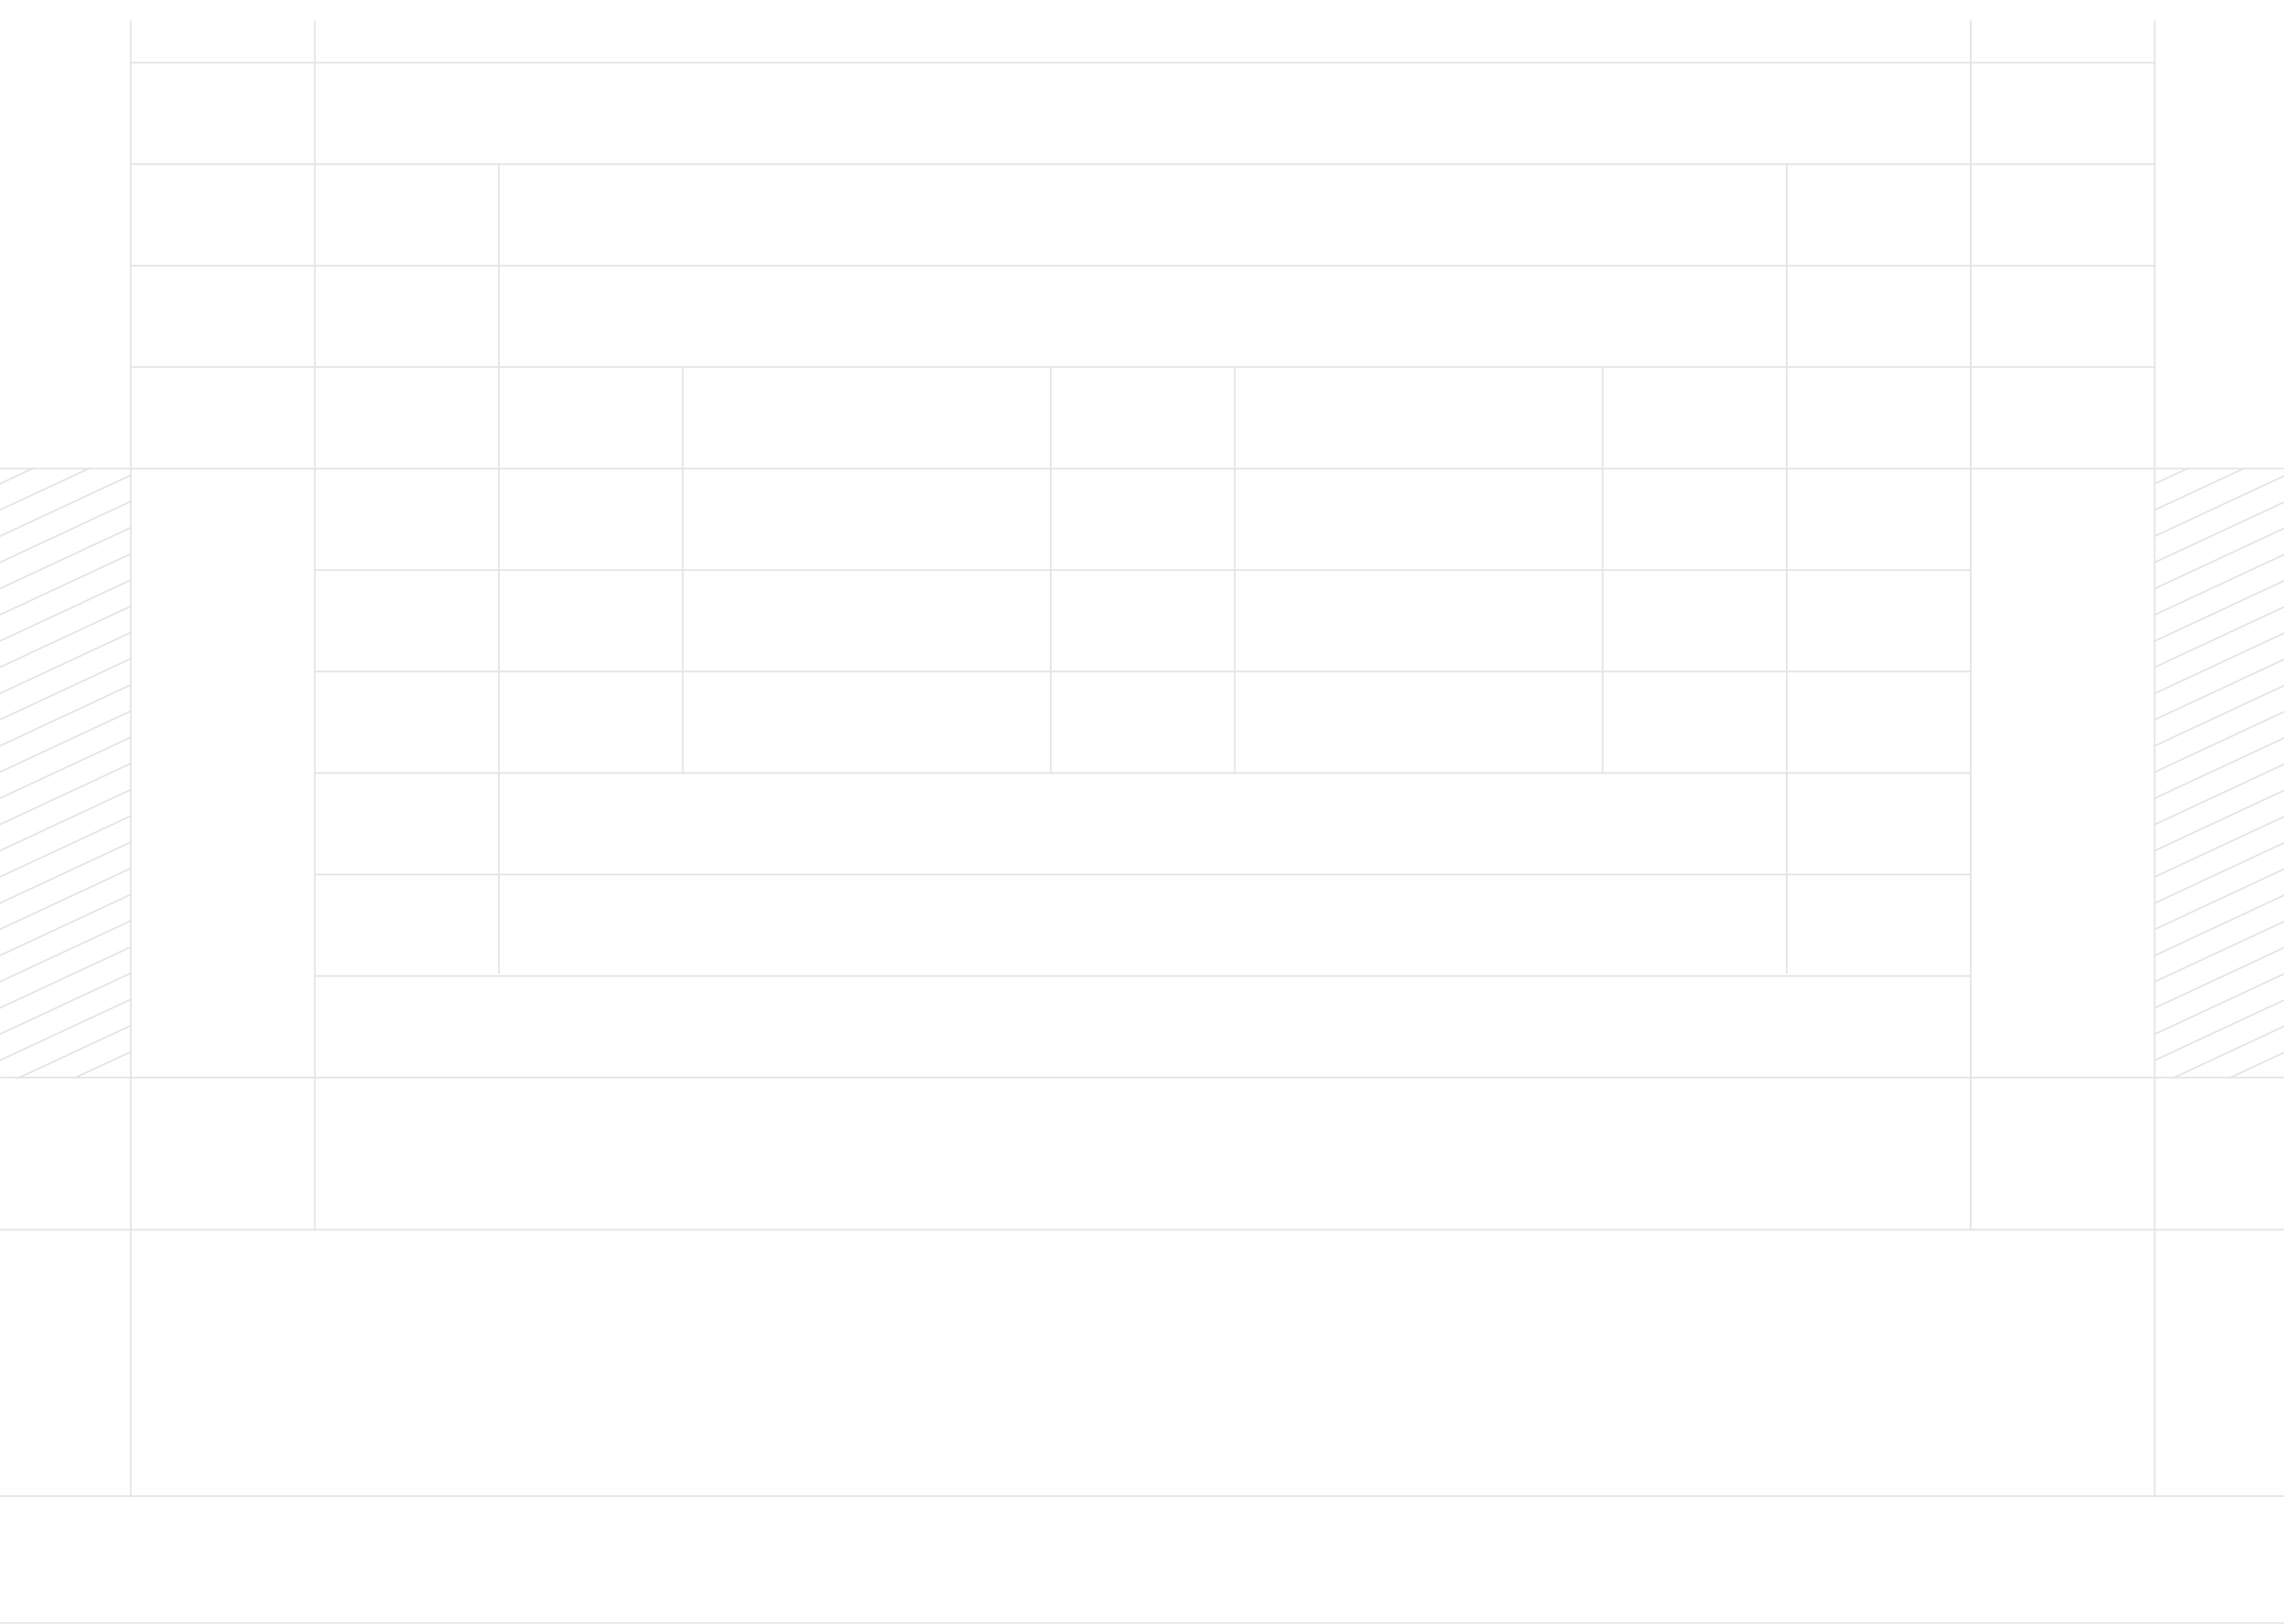 <svg width="1440" height="1024" viewBox="0 0 1440 1024" fill="none" xmlns="http://www.w3.org/2000/svg">
<g clip-path="url(#clip0_21_14)">
<g opacity="0.12">
<line x1="1243" y1="551.5" x2="198" y2="551.5" stroke="#131313"/>
<line x1="1359" y1="231.5" x2="82" y2="231.5" stroke="#131313"/>
<line x1="1359" y1="295.5" x2="82" y2="295.5" stroke="#131313"/>
<line x1="1243" y1="615.5" x2="198" y2="615.5" stroke="#131313"/>
<line x1="1243" y1="359.5" x2="198" y2="359.5" stroke="#131313"/>
<line x1="1359" y1="39.5" x2="82" y2="39.5" stroke="#131313"/>
<line x1="1359" y1="679.5" x2="82" y2="679.5" stroke="#131313"/>
<line x1="1243" y1="423.5" x2="198" y2="423.5" stroke="#131313"/>
<line x1="1359" y1="103.5" x2="82" y2="103.5" stroke="#131313"/>
<line x1="1243" y1="487.5" x2="198" y2="487.5" stroke="#131313"/>
<line x1="1359" y1="167.5" x2="82" y2="167.5" stroke="#131313"/>
<line x1="1440" y1="775.5" y2="775.5" stroke="#131313"/>
<line x1="1440" y1="943.5" y2="943.5" stroke="#131313"/>
<line x1="1440" y1="1023.5" y2="1023.5" stroke="#131313"/>
<line x1="1358.5" y1="13" x2="1358.5" y2="944" stroke="#131313"/>
<line x1="778.5" y1="231" x2="778.5" y2="488" stroke="#131313"/>
<line x1="430.5" y1="231" x2="430.5" y2="488" stroke="#131313"/>
<line x1="1010.5" y1="231" x2="1010.5" y2="488" stroke="#131313"/>
<line x1="82.5" y1="13" x2="82.5" y2="944" stroke="#131313"/>
<line x1="1126.5" y1="103" x2="1126.5" y2="614" stroke="#131313"/>
<line x1="198.5" y1="13" x2="198.5" y2="776" stroke="#131313"/>
<line x1="1242.5" y1="13" x2="1242.5" y2="776" stroke="#131313"/>
<line x1="662.5" y1="231" x2="662.5" y2="488" stroke="#131313"/>
<line x1="314.5" y1="103" x2="314.5" y2="614" stroke="#131313"/>
<g clip-path="url(#clip1_21_14)">
<mask id="path-25-inside-1_21_14" fill="white">
<path d="M83 680L-36 680L-36 295L83 295L83 680Z"/>
</mask>
<line x1="143.35" y1="634.876" x2="-52.129" y2="726.03" stroke="#131313"/>
<line x1="143.35" y1="403.488" x2="-52.129" y2="494.641" stroke="#131313"/>
<line x1="143.35" y1="519.182" x2="-52.129" y2="610.335" stroke="#131313"/>
<line x1="143.35" y1="287.793" x2="-52.129" y2="378.947" stroke="#131313"/>
<line x1="143.35" y1="618.349" x2="-52.129" y2="709.502" stroke="#131313"/>
<line x1="143.35" y1="386.96" x2="-52.129" y2="478.113" stroke="#131313"/>
<line x1="143.35" y1="502.654" x2="-52.129" y2="593.808" stroke="#131313"/>
<line x1="143.35" y1="271.265" x2="-52.129" y2="362.419" stroke="#131313"/>
<line x1="143.35" y1="601.821" x2="-52.129" y2="692.974" stroke="#131313"/>
<line x1="143.35" y1="370.432" x2="-52.129" y2="461.586" stroke="#131313"/>
<line x1="143.35" y1="486.126" x2="-52.129" y2="577.28" stroke="#131313"/>
<line x1="143.35" y1="254.738" x2="-52.129" y2="345.891" stroke="#131313"/>
<line x1="143.35" y1="585.293" x2="-52.129" y2="676.447" stroke="#131313"/>
<line x1="143.35" y1="353.904" x2="-52.129" y2="445.058" stroke="#131313"/>
<line x1="143.35" y1="469.599" x2="-52.129" y2="560.752" stroke="#131313"/>
<line x1="143.35" y1="238.21" x2="-52.129" y2="329.363" stroke="#131313"/>
<line x1="143.35" y1="568.765" x2="-52.129" y2="659.919" stroke="#131313"/>
<line x1="143.35" y1="337.376" x2="-52.129" y2="428.53" stroke="#131313"/>
<line x1="143.35" y1="453.071" x2="-52.129" y2="544.224" stroke="#131313"/>
<line x1="143.35" y1="221.682" x2="-52.129" y2="312.836" stroke="#131313"/>
<line x1="143.35" y1="552.238" x2="-52.129" y2="643.391" stroke="#131313"/>
<line x1="143.35" y1="320.849" x2="-52.129" y2="412.002" stroke="#131313"/>
<line x1="143.35" y1="436.543" x2="-52.129" y2="527.697" stroke="#131313"/>
<line x1="143.35" y1="205.154" x2="-52.129" y2="296.308" stroke="#131313"/>
<line x1="143.35" y1="535.71" x2="-52.129" y2="626.863" stroke="#131313"/>
<line x1="143.35" y1="304.321" x2="-52.129" y2="395.474" stroke="#131313"/>
<line x1="143.35" y1="420.015" x2="-52.129" y2="511.169" stroke="#131313"/>
</g>
<path d="M83 679L-36 679L-36 681L83 681L83 679ZM-36 296L83 296L83 294L-36 294L-36 296Z" fill="#131313" mask="url(#path-25-inside-1_21_14)"/>
<g clip-path="url(#clip2_21_14)">
<mask id="path-54-inside-2_21_14" fill="white">
<path d="M1477 680L1358 680L1358 295L1477 295L1477 680Z"/>
</mask>
<line x1="1537.35" y1="634.876" x2="1341.87" y2="726.03" stroke="#131313"/>
<line x1="1537.35" y1="403.488" x2="1341.87" y2="494.641" stroke="#131313"/>
<line x1="1537.35" y1="519.182" x2="1341.87" y2="610.335" stroke="#131313"/>
<line x1="1537.35" y1="287.793" x2="1341.87" y2="378.947" stroke="#131313"/>
<line x1="1537.35" y1="618.349" x2="1341.87" y2="709.502" stroke="#131313"/>
<line x1="1537.35" y1="386.96" x2="1341.87" y2="478.113" stroke="#131313"/>
<line x1="1537.35" y1="502.654" x2="1341.87" y2="593.808" stroke="#131313"/>
<line x1="1537.35" y1="271.265" x2="1341.87" y2="362.419" stroke="#131313"/>
<line x1="1537.35" y1="601.821" x2="1341.87" y2="692.974" stroke="#131313"/>
<line x1="1537.35" y1="370.432" x2="1341.87" y2="461.585" stroke="#131313"/>
<line x1="1537.35" y1="486.126" x2="1341.87" y2="577.28" stroke="#131313"/>
<line x1="1537.35" y1="254.738" x2="1341.87" y2="345.891" stroke="#131313"/>
<line x1="1537.35" y1="585.293" x2="1341.87" y2="676.447" stroke="#131313"/>
<line x1="1537.35" y1="353.904" x2="1341.87" y2="445.058" stroke="#131313"/>
<line x1="1537.35" y1="469.599" x2="1341.87" y2="560.752" stroke="#131313"/>
<line x1="1537.35" y1="238.21" x2="1341.87" y2="329.363" stroke="#131313"/>
<line x1="1537.35" y1="568.765" x2="1341.87" y2="659.919" stroke="#131313"/>
<line x1="1537.35" y1="337.376" x2="1341.87" y2="428.53" stroke="#131313"/>
<line x1="1537.35" y1="453.071" x2="1341.87" y2="544.224" stroke="#131313"/>
<line x1="1537.35" y1="221.682" x2="1341.87" y2="312.835" stroke="#131313"/>
<line x1="1537.35" y1="552.237" x2="1341.87" y2="643.391" stroke="#131313"/>
<line x1="1537.35" y1="320.849" x2="1341.87" y2="412.002" stroke="#131313"/>
<line x1="1537.35" y1="436.543" x2="1341.87" y2="527.697" stroke="#131313"/>
<line x1="1537.35" y1="205.154" x2="1341.87" y2="296.308" stroke="#131313"/>
<line x1="1537.35" y1="535.71" x2="1341.87" y2="626.863" stroke="#131313"/>
<line x1="1537.35" y1="304.321" x2="1341.87" y2="395.474" stroke="#131313"/>
<line x1="1537.35" y1="420.015" x2="1341.87" y2="511.169" stroke="#131313"/>
</g>
<path d="M1477 679L1358 679L1358 681L1477 681L1477 679ZM1358 296L1477 296L1477 294L1358 294L1358 296Z" fill="#131313" mask="url(#path-54-inside-2_21_14)"/>
</g>
</g>
<defs>
<clipPath id="clip0_21_14">
<rect width="1440" height="1024" fill="white" transform="translate(1440 1024) rotate(180)"/>
</clipPath>
<clipPath id="clip1_21_14">
<path d="M83 680L-36 680L-36 295L83 295L83 680Z" fill="white"/>
</clipPath>
<clipPath id="clip2_21_14">
<path d="M1477 680L1358 680L1358 295L1477 295L1477 680Z" fill="white"/>
</clipPath>
</defs>
</svg>

